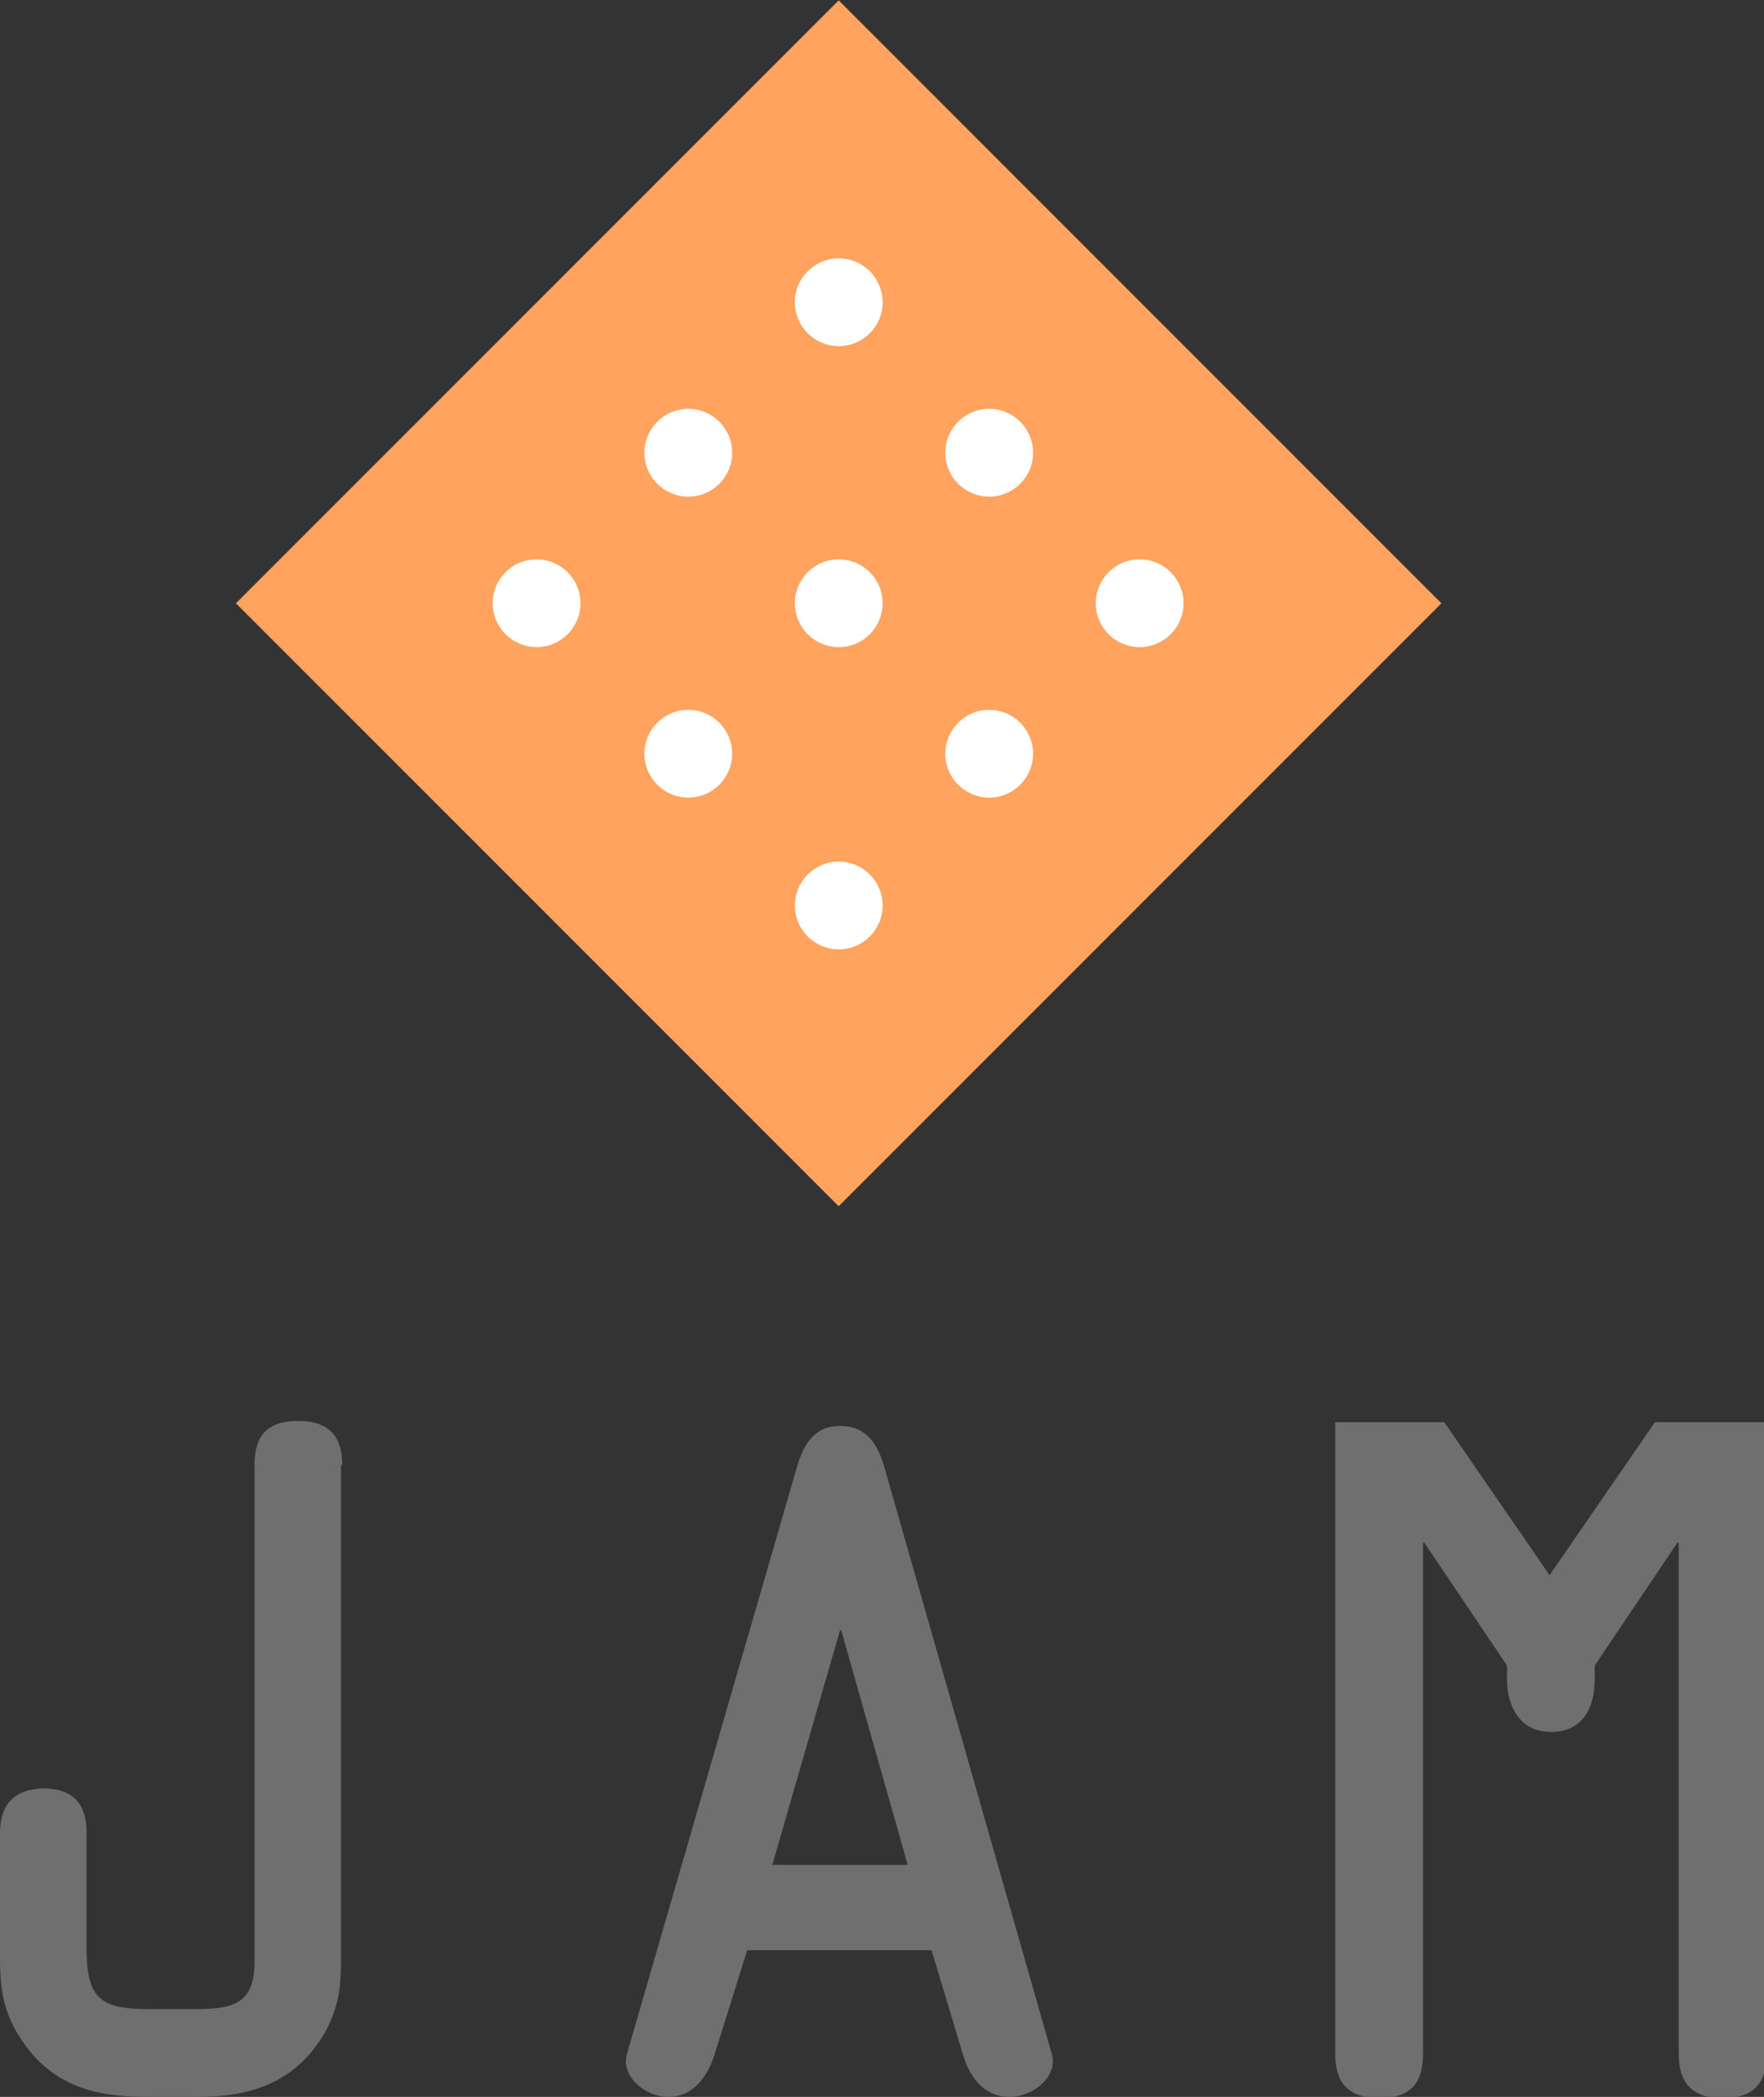 <?xml version="1.0" encoding="utf-8"?>
<!-- Generator: Adobe Illustrator 18.1.0, SVG Export Plug-In . SVG Version: 6.00 Build 0)  -->
<!DOCTYPE svg PUBLIC "-//W3C//DTD SVG 1.1//EN" "http://www.w3.org/Graphics/SVG/1.1/DTD/svg11.dtd">
<svg version="1.1" id="Layer_1" xmlns="http://www.w3.org/2000/svg" xmlns:xlink="http://www.w3.org/1999/xlink" x="0px" y="0px"
	 viewBox="0 0 140.7 167.2" enable-background="new 0 0 140.7 167.2" xml:space="preserve">
<rect x="0" y="0" width="140.7" height="167.2" fill="#333333" stroke="none"/>
<path fill-rule="evenodd" clip-rule="evenodd" fill="#6F6F6F" d="M117.8,114"/>
<g>
	<g>
		<path fill-rule="evenodd" clip-rule="evenodd" fill="#6F6F6F" d="M27.3,116.8c0-2.2-1-3.5-3.5-3.5c-2.5,0-3.5,1.2-3.5,3.5v39.7
			c0,3.3-1.8,3.7-4.7,3.7h-3.8c-4.1,0-4.9-1.1-4.9-5.1v-9c0-2.2-1-3.5-3.5-3.5C1,142.7,0,144,0,146.2v10c0,2.8,0.4,4.7,2.1,7
			c2.5,3.3,5.8,4,9.7,4h4c4.3,0,7.8-1.2,10.1-5.1c1.3-2.4,1.3-4,1.3-6.6V116.8L27.3,116.8z"/>
		<path fill-rule="evenodd" clip-rule="evenodd" fill="#6F6F6F" d="M83.9,163.8l-13.3-46.6c-0.5-1.8-1.3-3.5-3.6-3.5
			c-2.2,0-3,1.7-3.5,3.5L50,163.8c-0.5,1.7,1.4,3.4,3.3,3.4c2.1,0,3.2-1.8,3.7-3.4l2.6-8.3h14.7l2.5,8.3c0.5,1.7,1.6,3.4,3.7,3.4
			C82.5,167.2,84.4,165.5,83.9,163.8z M61.6,148.7L67,130h0.1l5.3,18.7H61.6z"/>
		<path fill-rule="evenodd" clip-rule="evenodd" fill="#6F6F6F" d="M123.6,125.6l-8.4-12.2h-8.7v50.4c0,2.2,1,3.5,3.5,3.5
			s3.5-1.2,3.5-3.5v-40.8h0.1l6.6,9.8v1.1c0,2.1,1,4.2,3.5,4.2c2.6,0,3.5-2,3.5-4.2v-1.1l6.6-9.8h0.1v40.8c0,2.2,1,3.5,3.5,3.5
			c2.5,0,3.5-1.2,3.5-3.5v-50.4H132L123.6,125.6L123.6,125.6z"/>
	</g>
	<g>
		
			<rect x="32.9" y="14.1" transform="matrix(0.707 0.707 -0.707 0.707 53.603 -33.199)" fill-rule="evenodd" clip-rule="evenodd" fill="#FFA35E" width="68" height="68"/>
		<circle fill-rule="evenodd" clip-rule="evenodd" fill="#FFFFFF" cx="54.9" cy="36.1" r="3.5"/>
		<circle fill-rule="evenodd" clip-rule="evenodd" fill="#FFFFFF" cx="66.9" cy="48.1" r="3.5"/>
		<circle fill-rule="evenodd" clip-rule="evenodd" fill="#FFFFFF" cx="78.9" cy="60.1" r="3.5"/>
		<circle fill-rule="evenodd" clip-rule="evenodd" fill="#FFFFFF" cx="78.9" cy="36.1" r="3.5"/>
		<circle fill-rule="evenodd" clip-rule="evenodd" fill="#FFFFFF" cx="54.9" cy="60.1" r="3.5"/>
		<circle fill-rule="evenodd" clip-rule="evenodd" fill="#FFFFFF" cx="90.9" cy="48.1" r="3.5"/>
		<circle fill-rule="evenodd" clip-rule="evenodd" fill="#FFFFFF" cx="66.9" cy="72.2" r="3.5"/>
		<circle fill-rule="evenodd" clip-rule="evenodd" fill="#FFFFFF" cx="66.9" cy="24.1" r="3.5"/>
		<circle fill-rule="evenodd" clip-rule="evenodd" fill="#FFFFFF" cx="42.8" cy="48.1" r="3.5"/>
	</g>
</g>
</svg>

